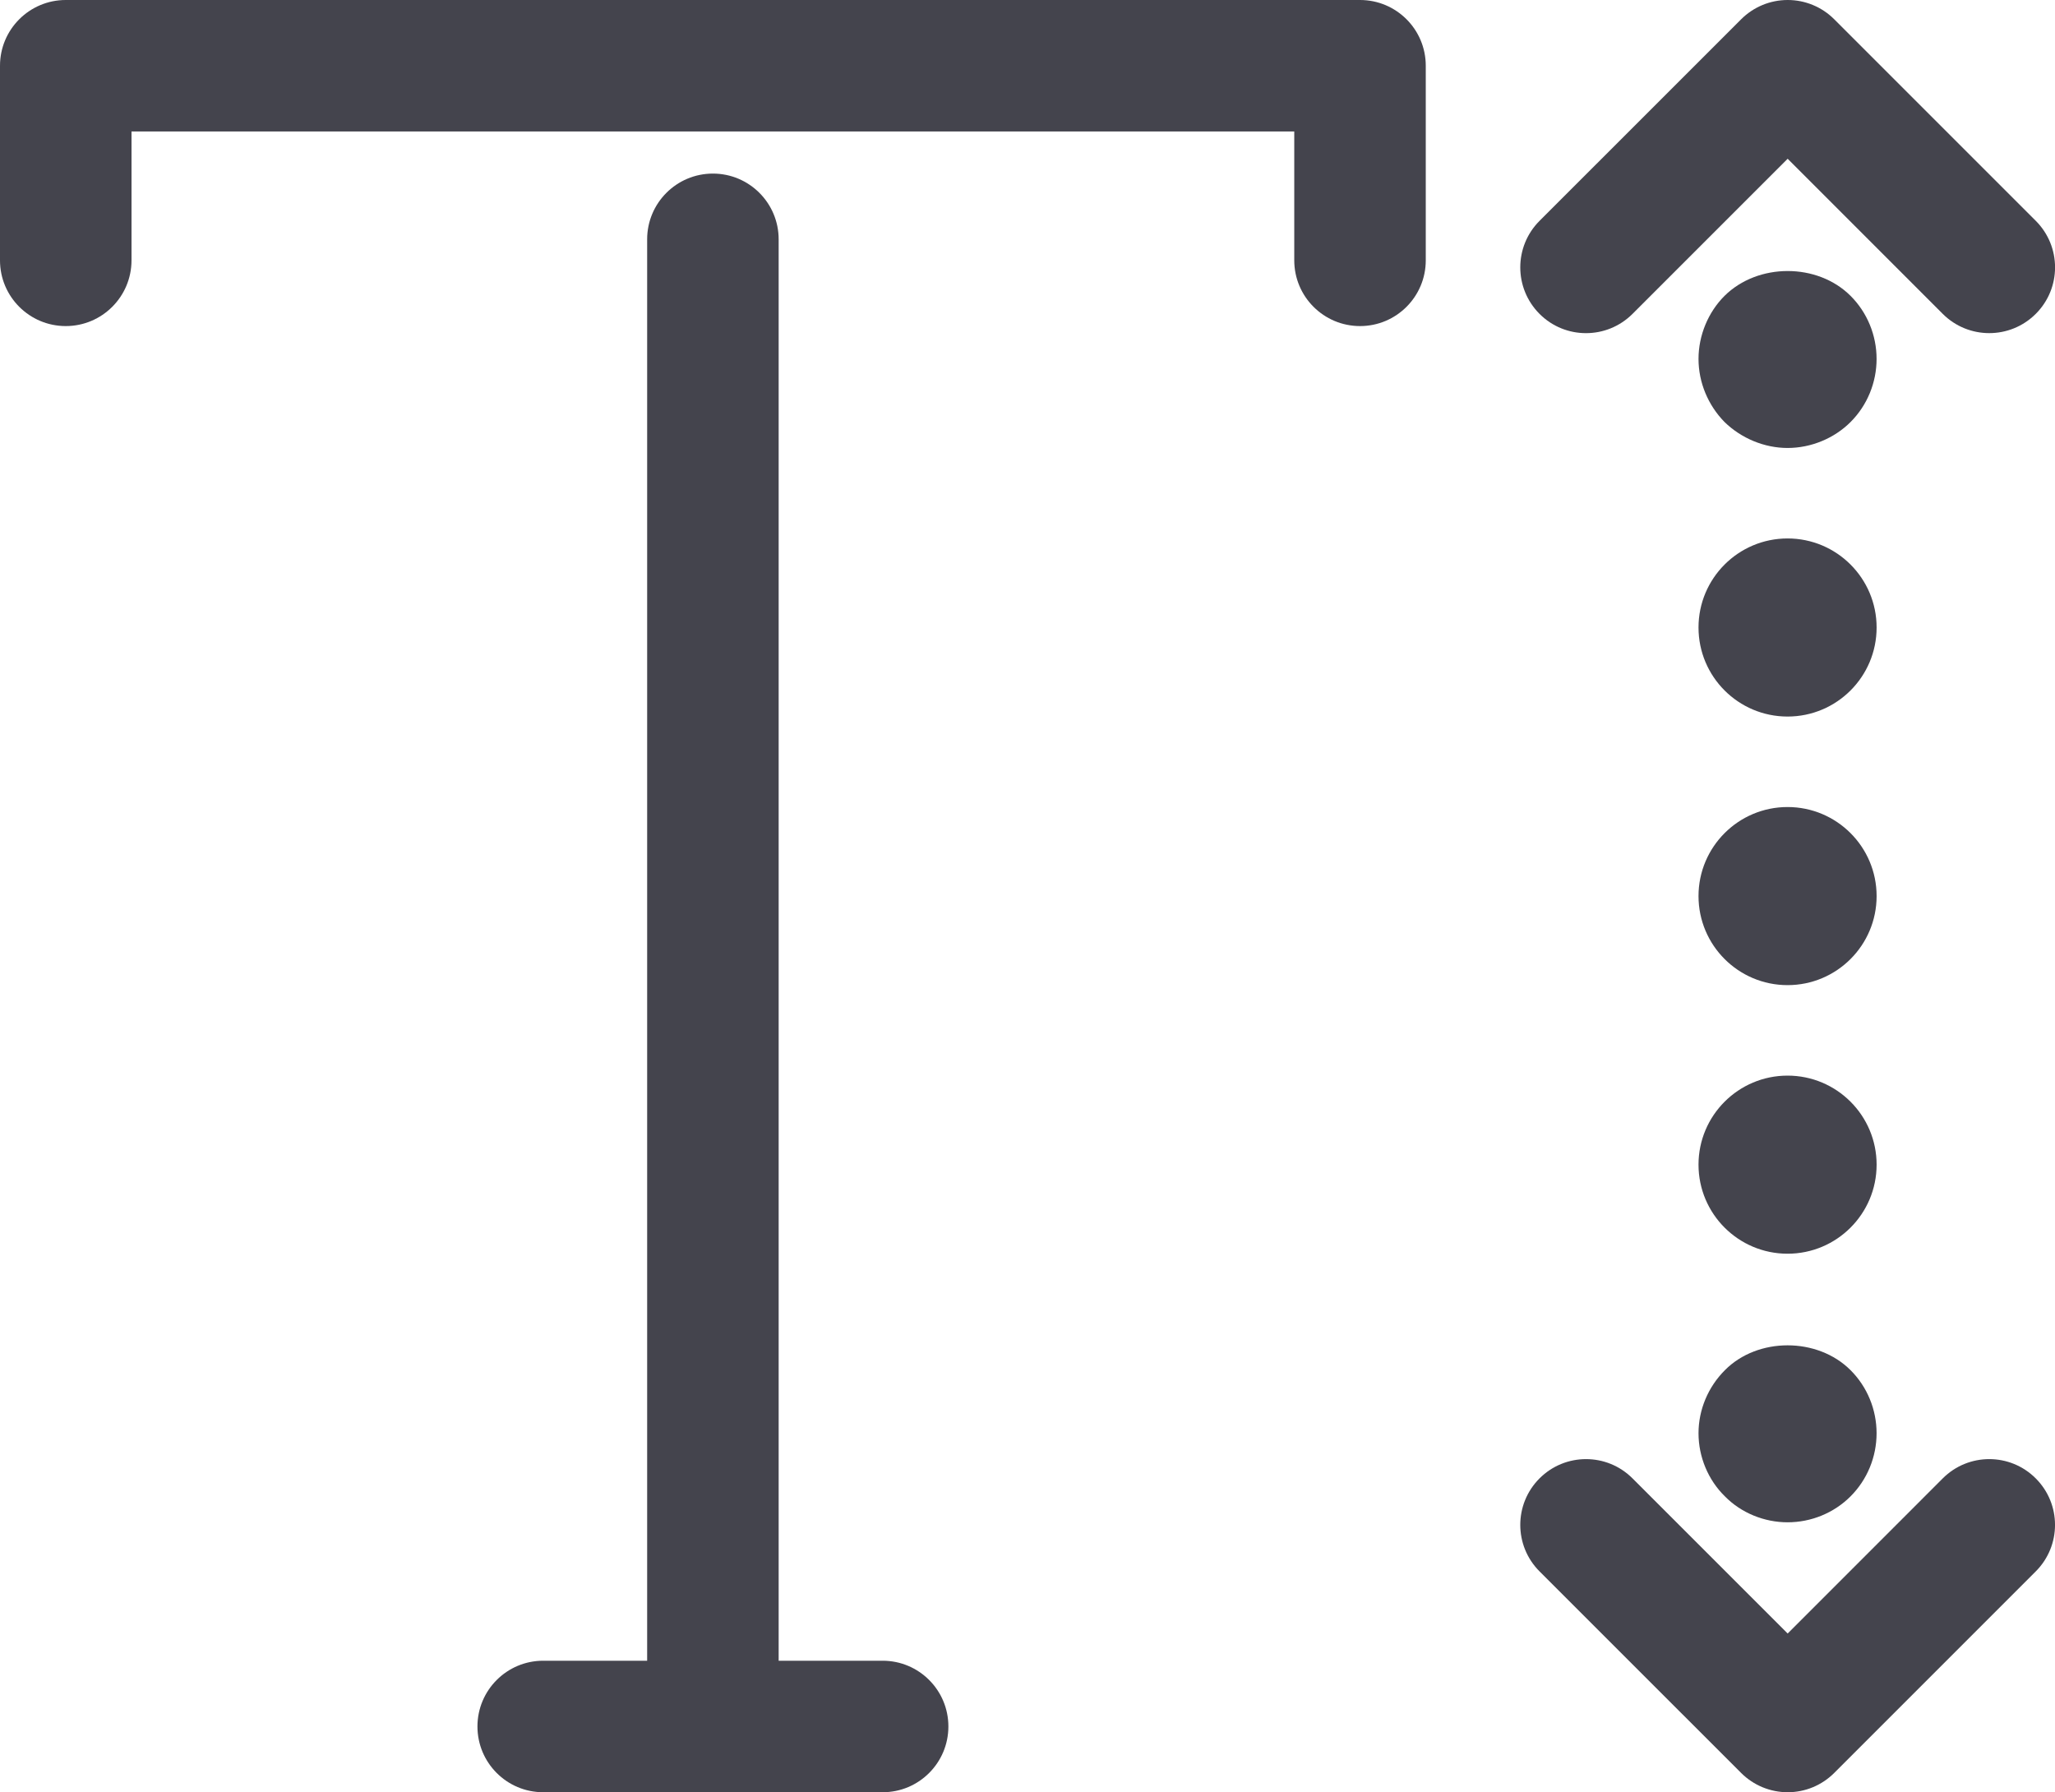 <?xml version="1.0" encoding="iso-8859-1"?>
<!-- Generator: Adobe Illustrator 16.0.0, SVG Export Plug-In . SVG Version: 6.00 Build 0)  -->
<!DOCTYPE svg PUBLIC "-//W3C//DTD SVG 1.1//EN" "http://www.w3.org/Graphics/SVG/1.1/DTD/svg11.dtd">
<svg version="1.1" xmlns="http://www.w3.org/2000/svg" xmlns:xlink="http://www.w3.org/1999/xlink" x="0px" y="0px"
	 width="57.692px" height="50.314px" viewBox="0 0 57.692 50.314" style="enable-background:new 0 0 57.692 50.314;"
	 xml:space="preserve">
<g id="_x32_6_x5F_vertical_x5F_scale">
	<g>
		<g>
			<path style="fill:#44444D;" d="M38.182,9.154c-1.02,0-1.847-0.826-1.847-1.846V3.691H3.692v3.617c0,1.02-0.827,1.846-1.846,1.846
				S0,8.328,0,7.309V1.846C0,0.826,0.827,0,1.846,0h36.335c1.02,0,1.846,0.826,1.846,1.846v5.463
				C40.027,8.328,39.201,9.154,38.182,9.154z"/>
		</g>
		<g>
			<path style="fill:#44444D;" d="M20.014,50.314c-1.02,0-1.846-0.826-1.846-1.846V6.719c0-1.02,0.827-1.846,1.846-1.846
				s1.846,0.826,1.846,1.846v41.75C21.86,49.488,21.034,50.314,20.014,50.314z"/>
		</g>
		<g>
			<path style="fill:#44444D;" d="M24.78,50.314H15.25c-1.02,0-1.846-0.826-1.846-1.846s0.827-1.846,1.846-1.846h9.529
				c1.02,0,1.846,0.826,1.846,1.846S25.799,50.314,24.78,50.314z"/>
		</g>
		<g>
			<g>
				<g>
					<path style="fill:#44444D;" d="M50.184,42.736c-0.65,0-1.3-0.26-1.76-0.729c-0.471-0.46-0.74-1.11-0.74-1.771
						s0.27-1.3,0.74-1.77c0.92-0.931,2.6-0.931,3.529,0c0.471,0.47,0.73,1.109,0.73,1.77s-0.26,1.3-0.73,1.771
						C51.484,42.477,50.844,42.736,50.184,42.736z"/>
				</g>
				<g>
					<path style="fill:#44444D;" d="M47.684,32.696c0-1.38,1.12-2.5,2.5-2.5l0,0c1.381,0,2.5,1.12,2.5,2.5l0,0
						c0,1.38-1.119,2.5-2.5,2.5l0,0C48.804,35.196,47.684,34.076,47.684,32.696z M47.684,25.156c0-1.38,1.12-2.5,2.5-2.5l0,0
						c1.381,0,2.5,1.12,2.5,2.5l0,0c0,1.38-1.119,2.5-2.5,2.5l0,0C48.804,27.656,47.684,26.536,47.684,25.156z M47.684,17.616
						c0-1.38,1.12-2.5,2.5-2.5l0,0c1.381,0,2.5,1.12,2.5,2.5l0,0c0,1.381-1.119,2.5-2.5,2.5l0,0
						C48.804,20.116,47.684,18.997,47.684,17.616z"/>
				</g>
				<g>
					<path style="fill:#44444D;" d="M50.184,12.576c-0.65,0-1.3-0.27-1.77-0.729c-0.461-0.47-0.73-1.11-0.73-1.771
						c0-0.659,0.27-1.31,0.73-1.77c0.939-0.93,2.609-0.93,3.539,0c0.471,0.47,0.73,1.11,0.73,1.77c0,0.66-0.26,1.301-0.73,1.771
						C51.494,12.307,50.844,12.576,50.184,12.576z"/>
				</g>
			</g>
			<g>
				<path style="fill:#44444D;" d="M55.846,9.352c-0.473,0-0.944-0.18-1.305-0.54l-4.354-4.355l-4.356,4.355
					c-0.722,0.721-1.89,0.721-2.61,0C42.5,8.09,42.5,6.921,43.221,6.2l5.661-5.66C49.229,0.194,49.697,0,50.188,0l0,0
					c0.489,0,0.959,0.194,1.305,0.54l5.66,5.66c0.721,0.722,0.721,1.891-0.001,2.611C56.791,9.172,56.318,9.352,55.846,9.352z"/>
			</g>
			<g>
				<path style="fill:#44444D;" d="M50.188,50.314c-0.49,0-0.959-0.194-1.306-0.54l-5.661-5.66c-0.721-0.721-0.721-1.89,0-2.611
					c0.721-0.721,1.89-0.721,2.61,0l4.356,4.355l4.354-4.355c0.721-0.721,1.89-0.721,2.61,0c0.722,0.721,0.722,1.89,0.001,2.611
					l-5.66,5.66C51.146,50.12,50.677,50.314,50.188,50.314z"/>
			</g>
		</g>
	</g>
</g>
<g id="Layer_1">
</g>
</svg>
